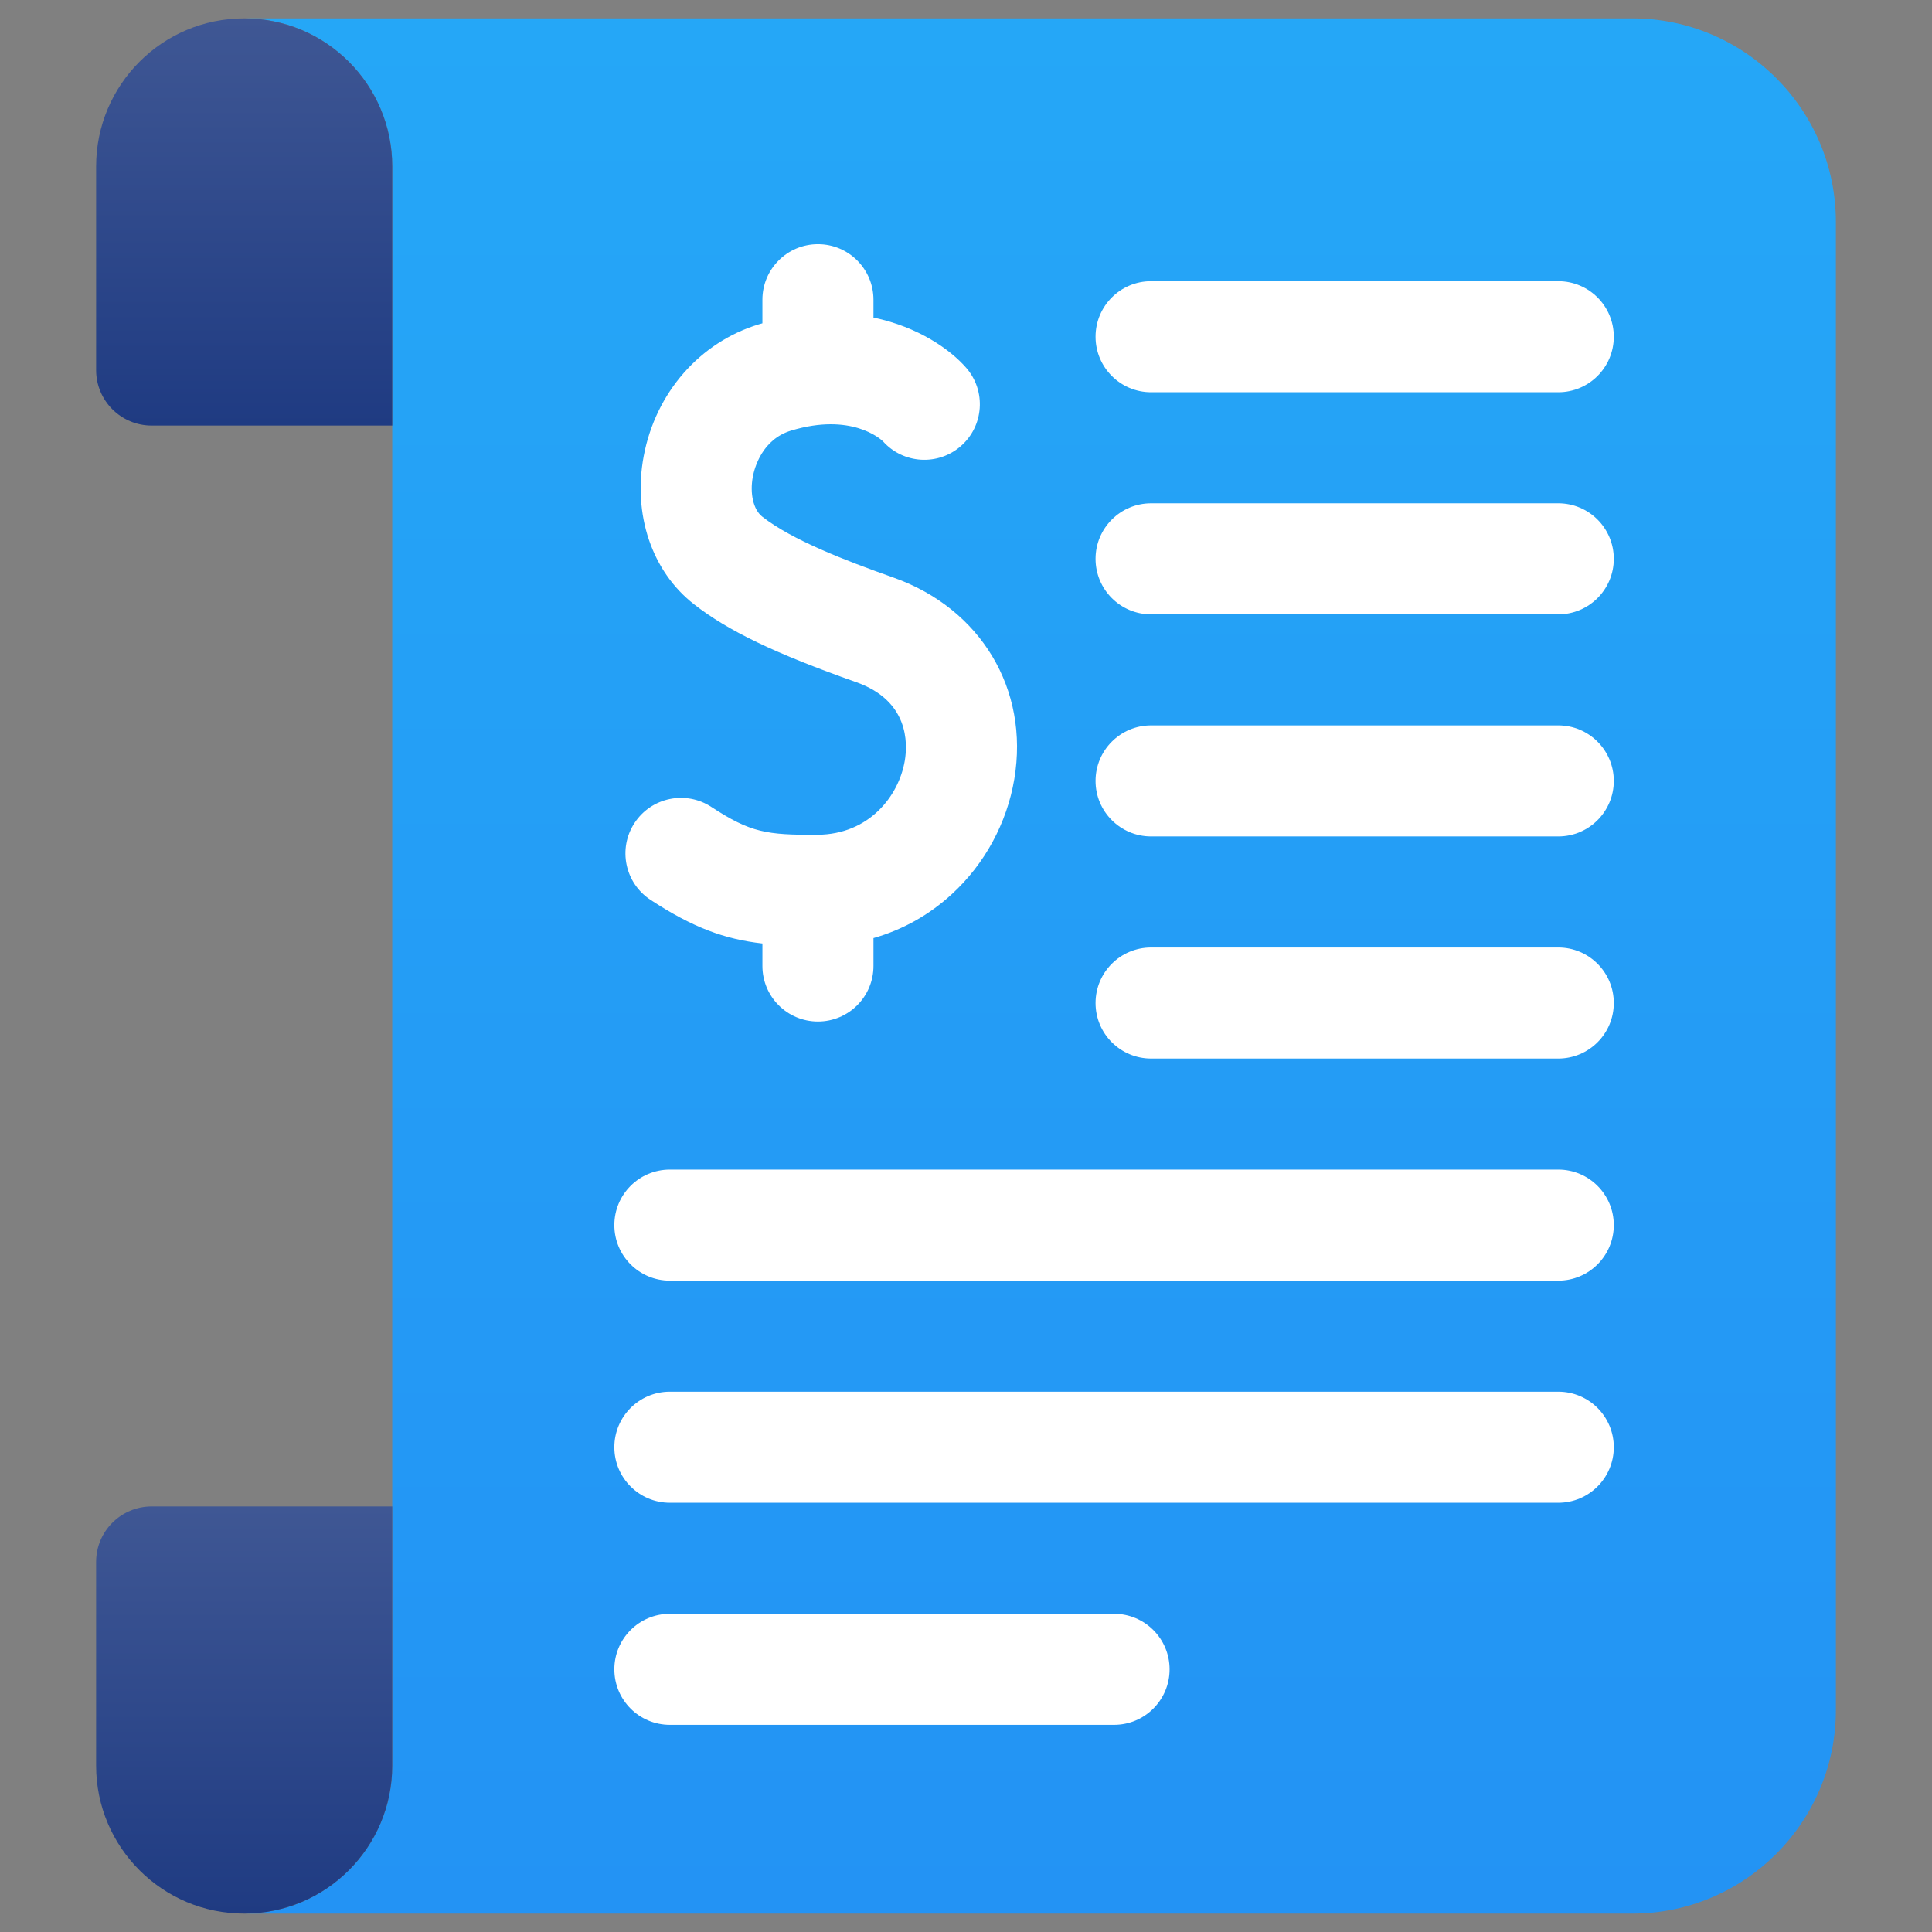 <?xml version="1.0" encoding="UTF-8"?>
<!DOCTYPE svg PUBLIC "-//W3C//DTD SVG 1.1//EN" "http://www.w3.org/Graphics/SVG/1.1/DTD/svg11.dtd">
<!-- Creator: CorelDRAW 2021 (64-Bit) -->
<svg xmlns="http://www.w3.org/2000/svg" xml:space="preserve" width="43.349mm" height="43.349mm" version="1.1" style="shape-rendering:geometricPrecision; text-rendering:geometricPrecision; image-rendering:optimizeQuality; fill-rule:evenodd; clip-rule:evenodd"
viewBox="0 0 4334.92 4334.92"
 xmlns:xlink="http://www.w3.org/1999/xlink"
 xmlns:xodm="http://www.corel.com/coreldraw/odm/2003">
 <rect x="0" y="0" width="4334.92" height="4334.92" fill="#808080" stroke="none"/>
 <defs>
  <style type="text/css">
   <![CDATA[
    .fil0 {fill:none}
    .fil2 {fill:white;fill-rule:nonzero}
    .fil3 {fill:url(#id0);fill-rule:nonzero}
    .fil4 {fill:url(#id1);fill-rule:nonzero}
    .fil1 {fill:url(#id2);fill-rule:nonzero}
   ]]>
  </style>
  <linearGradient id="id0" gradientUnits="userSpaceOnUse" x1="547.88" y1="954.86" x2="547.88" y2="41.24">
   <stop offset="0" style="stop-opacity:1; stop-color:#1F3B82"/>
   <stop offset="1" style="stop-opacity:1; stop-color:#3F5794"/>
  </linearGradient>
  <linearGradient id="id1" gradientUnits="userSpaceOnUse" xlink:href="#id0" x1="547.88" y1="4293.69" x2="547.88" y2="3380.07">
  </linearGradient>
  <linearGradient id="id2" gradientUnits="userSpaceOnUse" x1="2333.31" y1="4293.46" x2="2333.31" y2="41.22">
   <stop offset="0" style="stop-opacity:1; stop-color:#2393F4"/>
   <stop offset="1" style="stop-opacity:1; stop-color:#25A7F7"/>
  </linearGradient>
 </defs>
 <g id="Layer_x0020_1">
  <rect class="fil0" y="0.01" width="4334.9" height="4334.9"/>
  <path class="fil1" d="M4119.26 498.04l0 3338.84c0,251.88 -204.92,456.8 -456.8,456.8l-3114.59 0c183.48,0 332.22,-148.74 332.22,-332.22l0 -3588c0,-183.48 -148.74,-332.22 -332.22,-332.22l3114.59 0c251.88,0 456.8,204.92 456.8,456.81l0 -0.01z"/>
  <path class="fil2" d="M2004.45 1295.8c-108.05,-38.2 -227.51,-84.28 -294.2,-136.61 -19.78,-15.51 -28.23,-51.61 -21.03,-89.82 3.63,-19.24 20.56,-83.57 86.07,-103.3 134.41,-40.48 199.95,18.45 205.92,24.19 45.39,50.64 123.18,55.57 174.59,10.76 51.88,-45.19 57.3,-123.89 12.1,-175.77 -35.61,-40.87 -107.31,-91.72 -208.07,-112.69l0 -40.1c0,-68.8 -55.78,-124.59 -124.58,-124.59 -68.81,0 -124.59,55.78 -124.59,124.59l0 52.99c-2.42,0.69 -4.81,1.3 -7.25,2.04 -132.97,40.05 -232.23,153.37 -259.06,295.73 -24.71,131.17 18.24,258.39 112.11,332.02 76.62,60.09 182.35,110.94 364.94,175.48 117.84,41.65 115.31,136.89 108.75,175.9 -13.38,79.59 -80.34,165.6 -195.73,166.36 -114.71,0.72 -150.42,-4.9 -238.3,-62.39 -57.58,-37.67 -134.79,-21.55 -172.46,36.05 -37.67,57.59 -21.53,134.79 36.05,172.47 95.22,62.3 165.86,88.12 250.96,97.84l0 50.51c0,68.8 55.78,124.59 124.59,124.59 68.8,0 124.58,-55.78 124.58,-124.59l0 -62.62c65.38,-18.57 124.99,-51.86 176.08,-98.81 73.64,-67.65 123.35,-159.31 139.96,-258.1 33.8,-201.1 -75.27,-382.8 -271.43,-452.13z"/>
  <path class="fil2" d="M2624.26 3745.52c0,-68.81 -55.78,-124.59 -124.58,-124.59l-996.67 0c-68.8,0 -124.58,55.78 -124.58,124.59 0,68.81 55.78,124.58 124.58,124.58l996.67 0c68.8,0 124.58,-55.78 124.58,-124.58z"/>
  <path class="fil2" d="M3620.93 3247.18c0,-68.8 -55.78,-124.58 -124.58,-124.58l-1993.34 0c-68.8,0 -124.58,55.78 -124.58,124.59 0,68.8 55.78,124.58 124.58,124.58l1993.34 0c68.8,0 124.58,-55.78 124.58,-124.59z"/>
  <path class="fil2" d="M3620.93 755.52c0,-68.81 -55.78,-124.59 -124.58,-124.59l-913.61 0c-68.81,0 -124.59,55.78 -124.59,124.59 0,68.8 55.78,124.58 124.59,124.58l913.61 0c68.8,0 124.58,-55.78 124.58,-124.58z"/>
  <path class="fil2" d="M3620.93 1253.85c0,-68.8 -55.78,-124.59 -124.58,-124.59l-913.61 0.01c-68.81,0 -124.59,55.78 -124.59,124.58 0,68.81 55.78,124.59 124.59,124.59l913.61 -0.01c68.8,0 124.58,-55.77 124.58,-124.58z"/>
  <path class="fil2" d="M3620.93 1752.18c0,-68.8 -55.78,-124.58 -124.58,-124.58l-913.61 0c-68.81,0 -124.59,55.78 -124.59,124.59 0,68.8 55.78,124.58 124.59,124.58l913.61 0c68.8,0 124.58,-55.78 124.58,-124.59z"/>
  <path class="fil2" d="M3620.93 2250.52c0,-68.81 -55.78,-124.59 -124.58,-124.59l-913.61 0c-68.81,0 -124.59,55.78 -124.59,124.59 0,68.8 55.78,124.58 124.59,124.58l913.61 0c68.8,0 124.58,-55.78 124.58,-124.58z"/>
  <path class="fil2" d="M3620.93 2748.85c0,-68.8 -55.78,-124.59 -124.58,-124.59l-1993.34 0.01c-68.8,0 -124.58,55.78 -124.58,124.58 0,68.81 55.78,124.59 124.58,124.59l1993.34 -0.01c68.8,0 124.58,-55.77 124.58,-124.58z"/>
  <path class="fil3" d="M547.87 41.24c-183.48,0 -332.22,148.74 -332.22,332.22l0 456.81c0,68.8 55.78,124.58 124.59,124.58l539.86 0 0 -581.39c0,-183.48 -148.75,-332.22 -332.22,-332.22l-0.01 0z"/>
  <path class="fil4" d="M340.24 3380.07l539.86 0 0 581.39c0,183.48 -148.75,332.22 -332.22,332.22 -183.48,0 -332.23,-148.74 -332.23,-332.22l0 -456.8c0,-68.81 55.78,-124.59 124.59,-124.59l0 0z"/>
 </g>
</svg>
